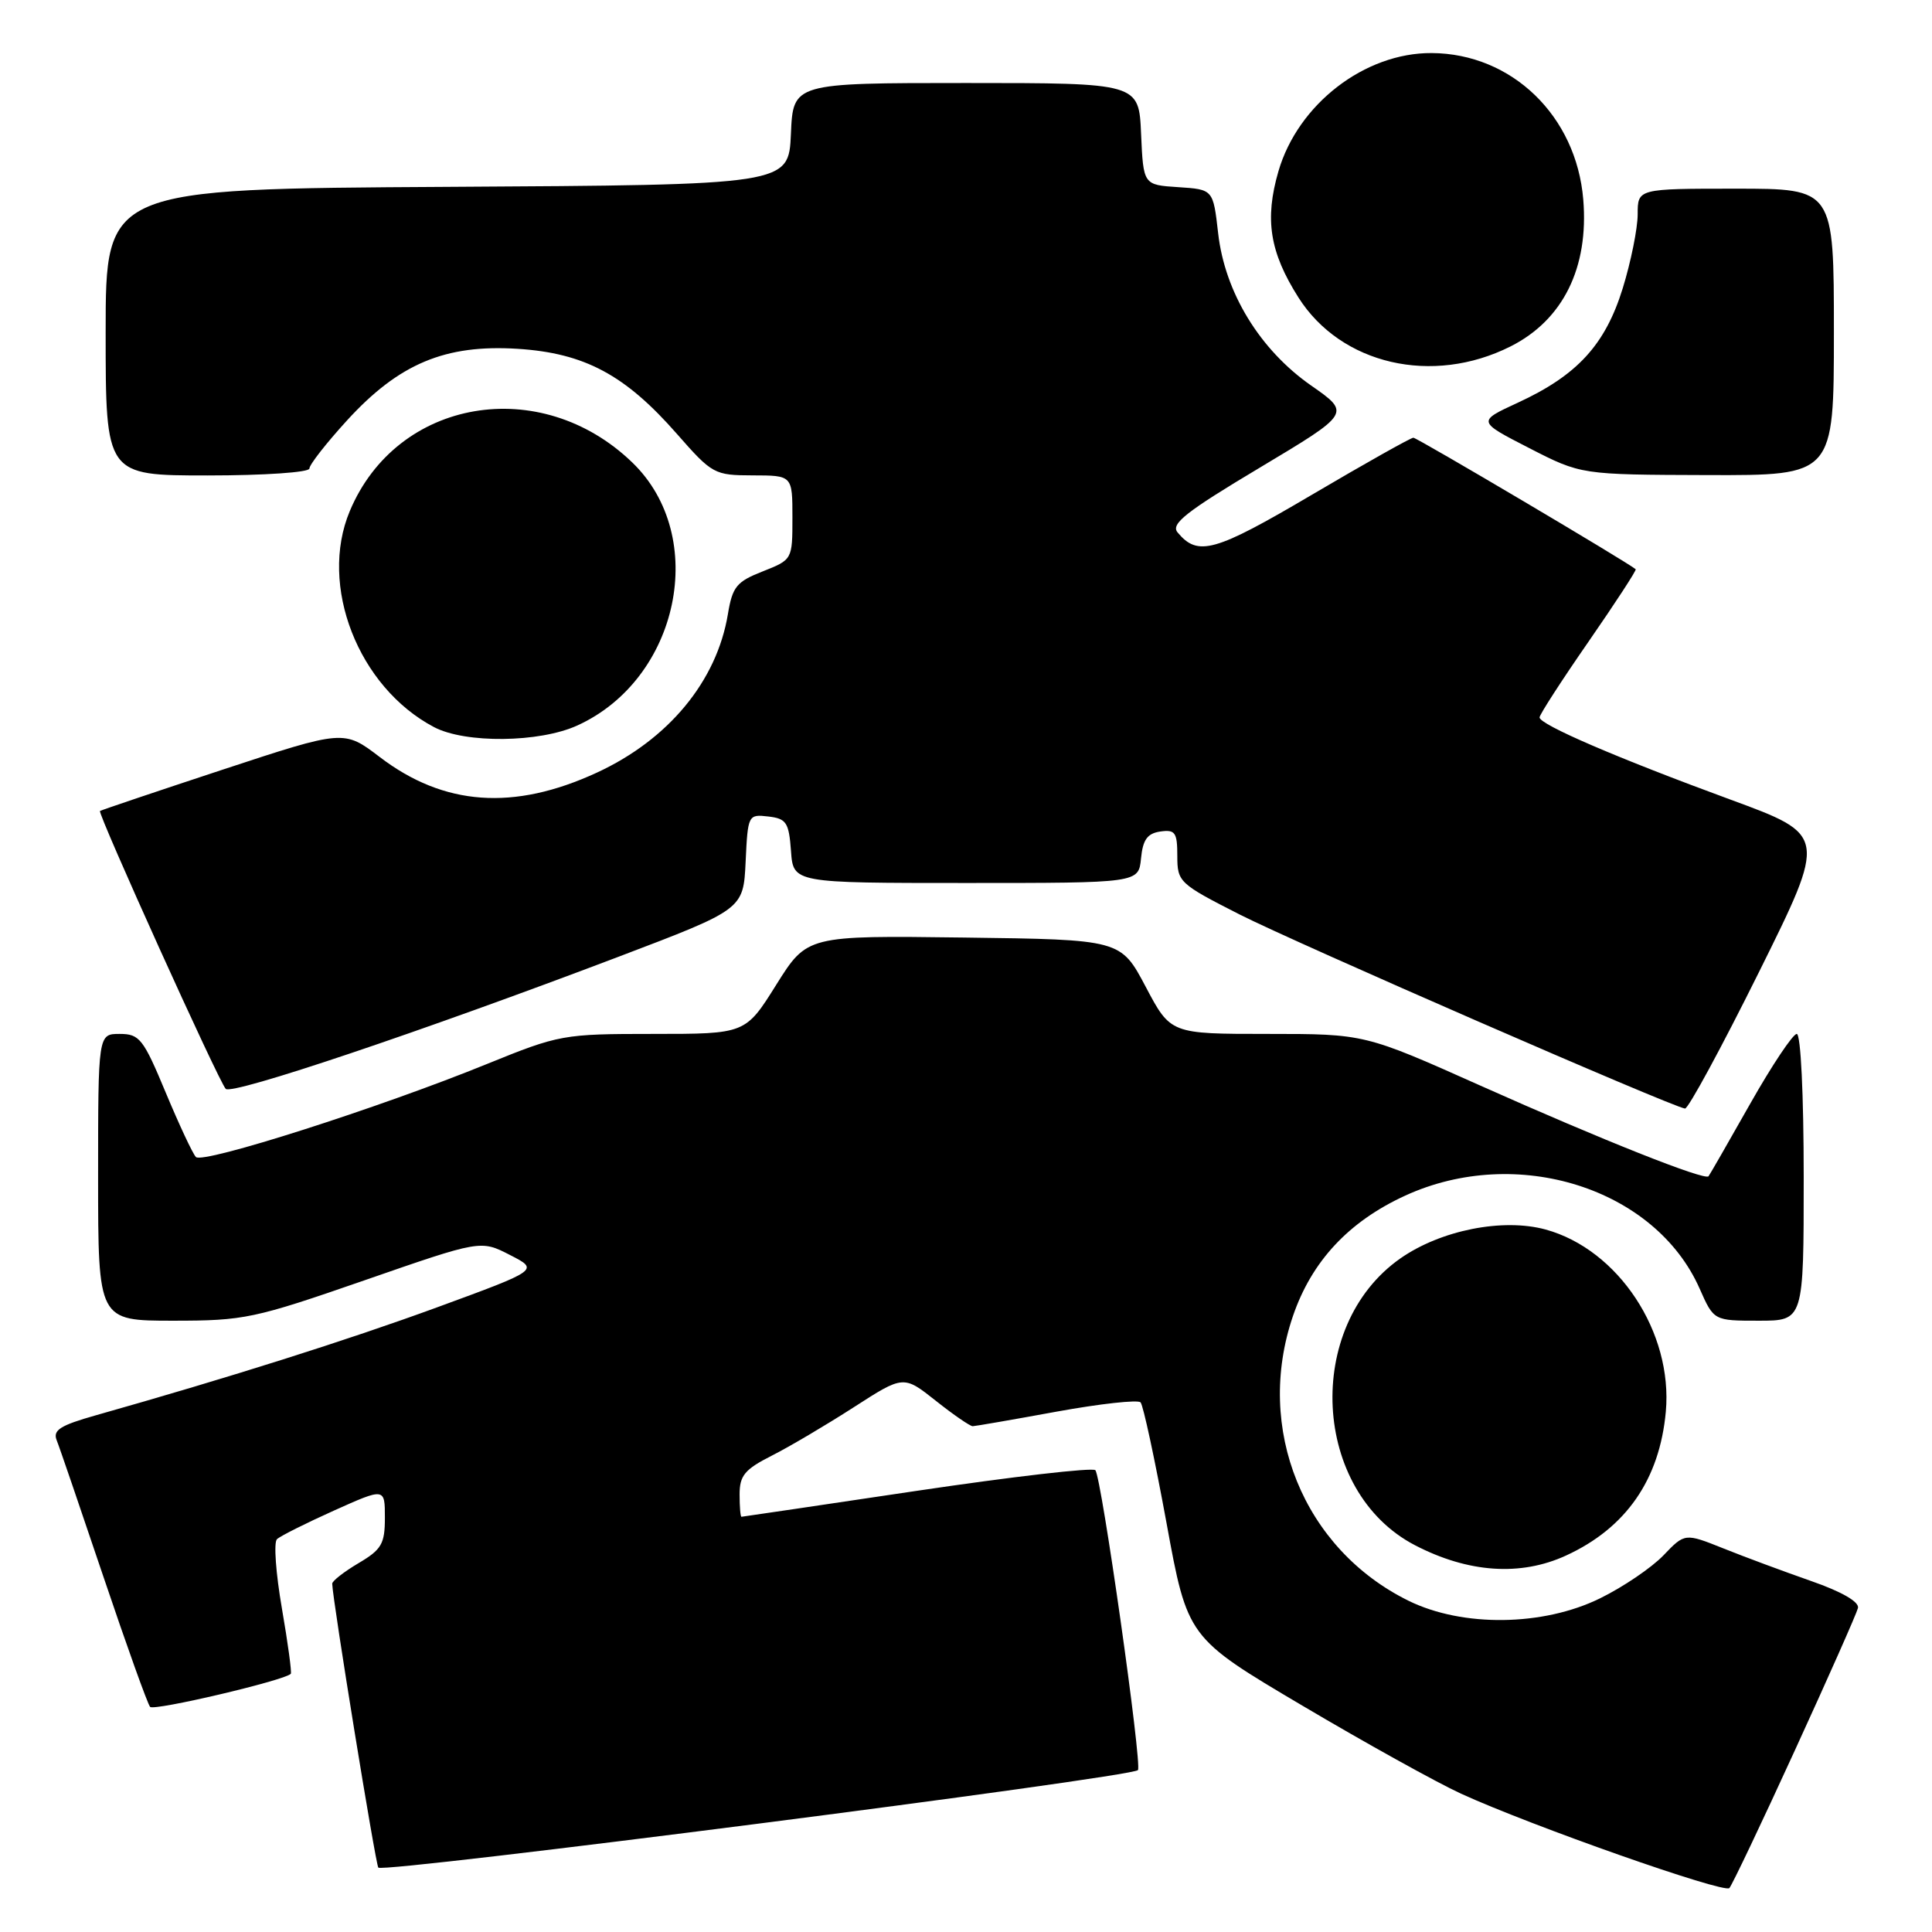 <?xml version="1.0" encoding="UTF-8" standalone="no"?>
<!DOCTYPE svg PUBLIC "-//W3C//DTD SVG 1.1//EN" "http://www.w3.org/Graphics/SVG/1.1/DTD/svg11.dtd" >
<svg xmlns="http://www.w3.org/2000/svg" xmlns:xlink="http://www.w3.org/1999/xlink" version="1.1" viewBox="0 0 256 256">
 <g >
 <path fill="currentColor"
d=" M 237.83 231.93 C 242.26 222.27 246.02 213.78 246.19 213.07 C 246.38 212.26 244.05 210.91 240.00 209.50 C 236.43 208.25 231.19 206.31 228.38 205.18 C 223.25 203.13 223.25 203.13 220.41 206.10 C 218.84 207.73 215.07 210.29 212.03 211.78 C 204.47 215.50 193.80 215.63 186.64 212.11 C 172.71 205.25 166.23 189.30 171.32 174.39 C 173.80 167.13 178.71 161.86 186.19 158.43 C 200.98 151.64 219.32 157.43 225.21 170.75 C 227.09 175.00 227.09 175.00 233.05 175.00 C 239.00 175.00 239.00 175.00 239.00 156.00 C 239.00 145.03 238.61 137.00 238.08 137.00 C 237.57 137.00 234.79 141.16 231.91 146.25 C 229.03 151.34 226.55 155.66 226.39 155.86 C 225.92 156.47 212.28 151.05 196.16 143.85 C 180.83 137.00 180.83 137.00 167.97 137.00 C 155.11 137.00 155.11 137.00 151.81 130.75 C 148.50 124.50 148.50 124.50 127.73 124.23 C 106.95 123.96 106.95 123.96 102.86 130.48 C 98.78 137.00 98.78 137.00 86.55 137.00 C 74.60 137.00 74.11 137.09 64.51 140.99 C 50.32 146.77 26.86 154.27 25.96 153.31 C 25.53 152.87 23.73 149.01 21.95 144.75 C 18.99 137.64 18.49 137.00 15.86 137.00 C 13.00 137.00 13.00 137.00 13.00 156.00 C 13.00 175.00 13.00 175.00 22.94 175.00 C 32.37 175.00 33.67 174.72 48.29 169.65 C 63.70 164.30 63.70 164.30 67.57 166.29 C 71.44 168.27 71.44 168.27 57.97 173.21 C 46.01 177.59 30.39 182.53 12.68 187.54 C 7.98 188.87 6.98 189.50 7.51 190.84 C 7.88 191.75 10.67 199.93 13.73 209.00 C 16.79 218.07 19.56 225.80 19.89 226.17 C 20.40 226.74 37.69 222.67 38.53 221.79 C 38.68 221.63 38.15 217.72 37.35 213.10 C 36.55 208.49 36.25 204.37 36.70 203.95 C 37.14 203.53 40.54 201.83 44.25 200.16 C 51.00 197.13 51.00 197.13 51.00 201.10 C 51.00 204.57 50.57 205.32 47.50 207.13 C 45.58 208.27 44.01 209.49 44.02 209.85 C 44.07 212.02 49.78 247.11 50.13 247.47 C 50.88 248.22 149.81 235.53 150.78 234.55 C 151.38 233.95 145.95 195.69 145.14 194.81 C 144.79 194.43 134.15 195.66 121.50 197.54 C 108.85 199.43 98.39 200.97 98.25 200.98 C 98.11 200.99 98.00 199.66 98.00 198.02 C 98.00 195.52 98.68 194.70 102.25 192.89 C 104.59 191.71 109.47 188.82 113.11 186.48 C 119.72 182.22 119.72 182.22 124.00 185.61 C 126.35 187.48 128.56 188.99 128.89 188.98 C 129.23 188.97 134.22 188.11 140.00 187.05 C 145.78 186.00 150.78 185.45 151.13 185.82 C 151.48 186.19 153.02 193.36 154.56 201.75 C 157.35 217.00 157.35 217.00 172.56 226.00 C 180.92 230.95 190.39 236.20 193.59 237.67 C 202.92 241.94 228.44 250.92 229.15 250.18 C 229.50 249.80 233.41 241.59 237.83 231.93 Z  M 207.50 206.12 C 215.46 202.47 219.91 196.05 220.73 187.05 C 221.68 176.54 214.45 165.57 204.81 162.92 C 199.14 161.37 190.91 163.00 185.55 166.75 C 172.72 175.75 173.84 197.65 187.49 204.75 C 194.54 208.41 201.47 208.89 207.50 206.12 Z  M 233.06 128.83 C 242.08 110.65 242.08 110.65 229.29 105.95 C 214.26 100.43 204.00 96.01 204.00 95.06 C 204.00 94.69 206.92 90.17 210.49 85.02 C 214.06 79.86 216.87 75.55 216.74 75.43 C 215.83 74.60 187.77 58.00 187.28 58.00 C 186.94 58.00 180.89 61.40 173.83 65.56 C 160.92 73.17 158.72 73.78 156.03 70.54 C 155.10 69.42 157.16 67.80 166.94 61.96 C 178.99 54.75 178.99 54.75 173.74 51.09 C 166.93 46.34 162.30 38.76 161.41 30.90 C 160.75 25.10 160.75 25.10 156.13 24.80 C 151.50 24.50 151.50 24.50 151.20 17.75 C 150.91 11.00 150.91 11.00 128.00 11.00 C 105.09 11.00 105.09 11.00 104.80 17.75 C 104.50 24.50 104.50 24.50 59.25 24.76 C 14.00 25.02 14.00 25.02 14.00 44.01 C 14.00 63.00 14.00 63.00 27.50 63.00 C 35.04 63.00 41.00 62.59 41.00 62.08 C 41.00 61.57 43.24 58.71 45.98 55.71 C 52.86 48.18 59.00 45.61 68.60 46.22 C 77.46 46.79 82.83 49.66 89.70 57.50 C 94.37 62.82 94.65 62.98 99.75 62.99 C 105.00 63.00 105.00 63.00 105.00 68.58 C 105.00 74.15 104.99 74.16 101.07 75.71 C 97.60 77.07 97.05 77.74 96.45 81.38 C 94.97 90.27 88.57 98.01 79.06 102.39 C 68.07 107.46 58.81 106.79 50.33 100.32 C 45.57 96.69 45.57 96.69 29.54 101.97 C 20.72 104.88 13.39 107.35 13.25 107.46 C 12.90 107.75 29.00 143.35 29.91 144.28 C 30.73 145.14 55.93 136.66 82.00 126.76 C 98.50 120.49 98.50 120.49 98.80 114.18 C 99.09 107.98 99.14 107.88 101.80 108.19 C 104.20 108.47 104.53 108.97 104.81 112.75 C 105.11 117.00 105.11 117.00 127.99 117.00 C 150.87 117.00 150.87 117.00 151.19 113.75 C 151.43 111.26 152.03 110.43 153.75 110.18 C 155.72 109.90 156.00 110.30 156.00 113.42 C 156.00 116.87 156.25 117.10 164.25 121.17 C 171.74 124.97 221.44 146.63 223.27 146.89 C 223.69 146.95 228.10 138.82 233.06 128.83 Z  M 76.50 96.13 C 90.01 89.98 93.96 71.11 83.79 61.29 C 71.62 49.53 52.60 52.79 46.35 67.72 C 42.21 77.58 47.46 91.04 57.50 96.34 C 61.65 98.53 71.48 98.42 76.50 96.13 Z  M 243.00 44.00 C 243.00 25.00 243.00 25.00 230.00 25.00 C 217.00 25.00 217.00 25.00 217.00 28.39 C 217.00 30.26 216.11 34.66 215.03 38.17 C 212.71 45.68 209.01 49.72 201.12 53.36 C 195.74 55.84 195.74 55.84 202.62 59.37 C 209.50 62.90 209.50 62.90 226.25 62.95 C 243.00 63.00 243.00 63.00 243.00 44.00 Z  M 200.16 45.90 C 207.11 42.40 210.54 35.47 209.79 26.43 C 208.87 15.35 200.32 7.09 189.70 7.03 C 180.83 6.98 171.99 13.80 169.40 22.69 C 167.55 29.06 168.24 33.41 172.05 39.42 C 177.69 48.31 189.81 51.11 200.16 45.90 Z "/>
</g>
</svg>
